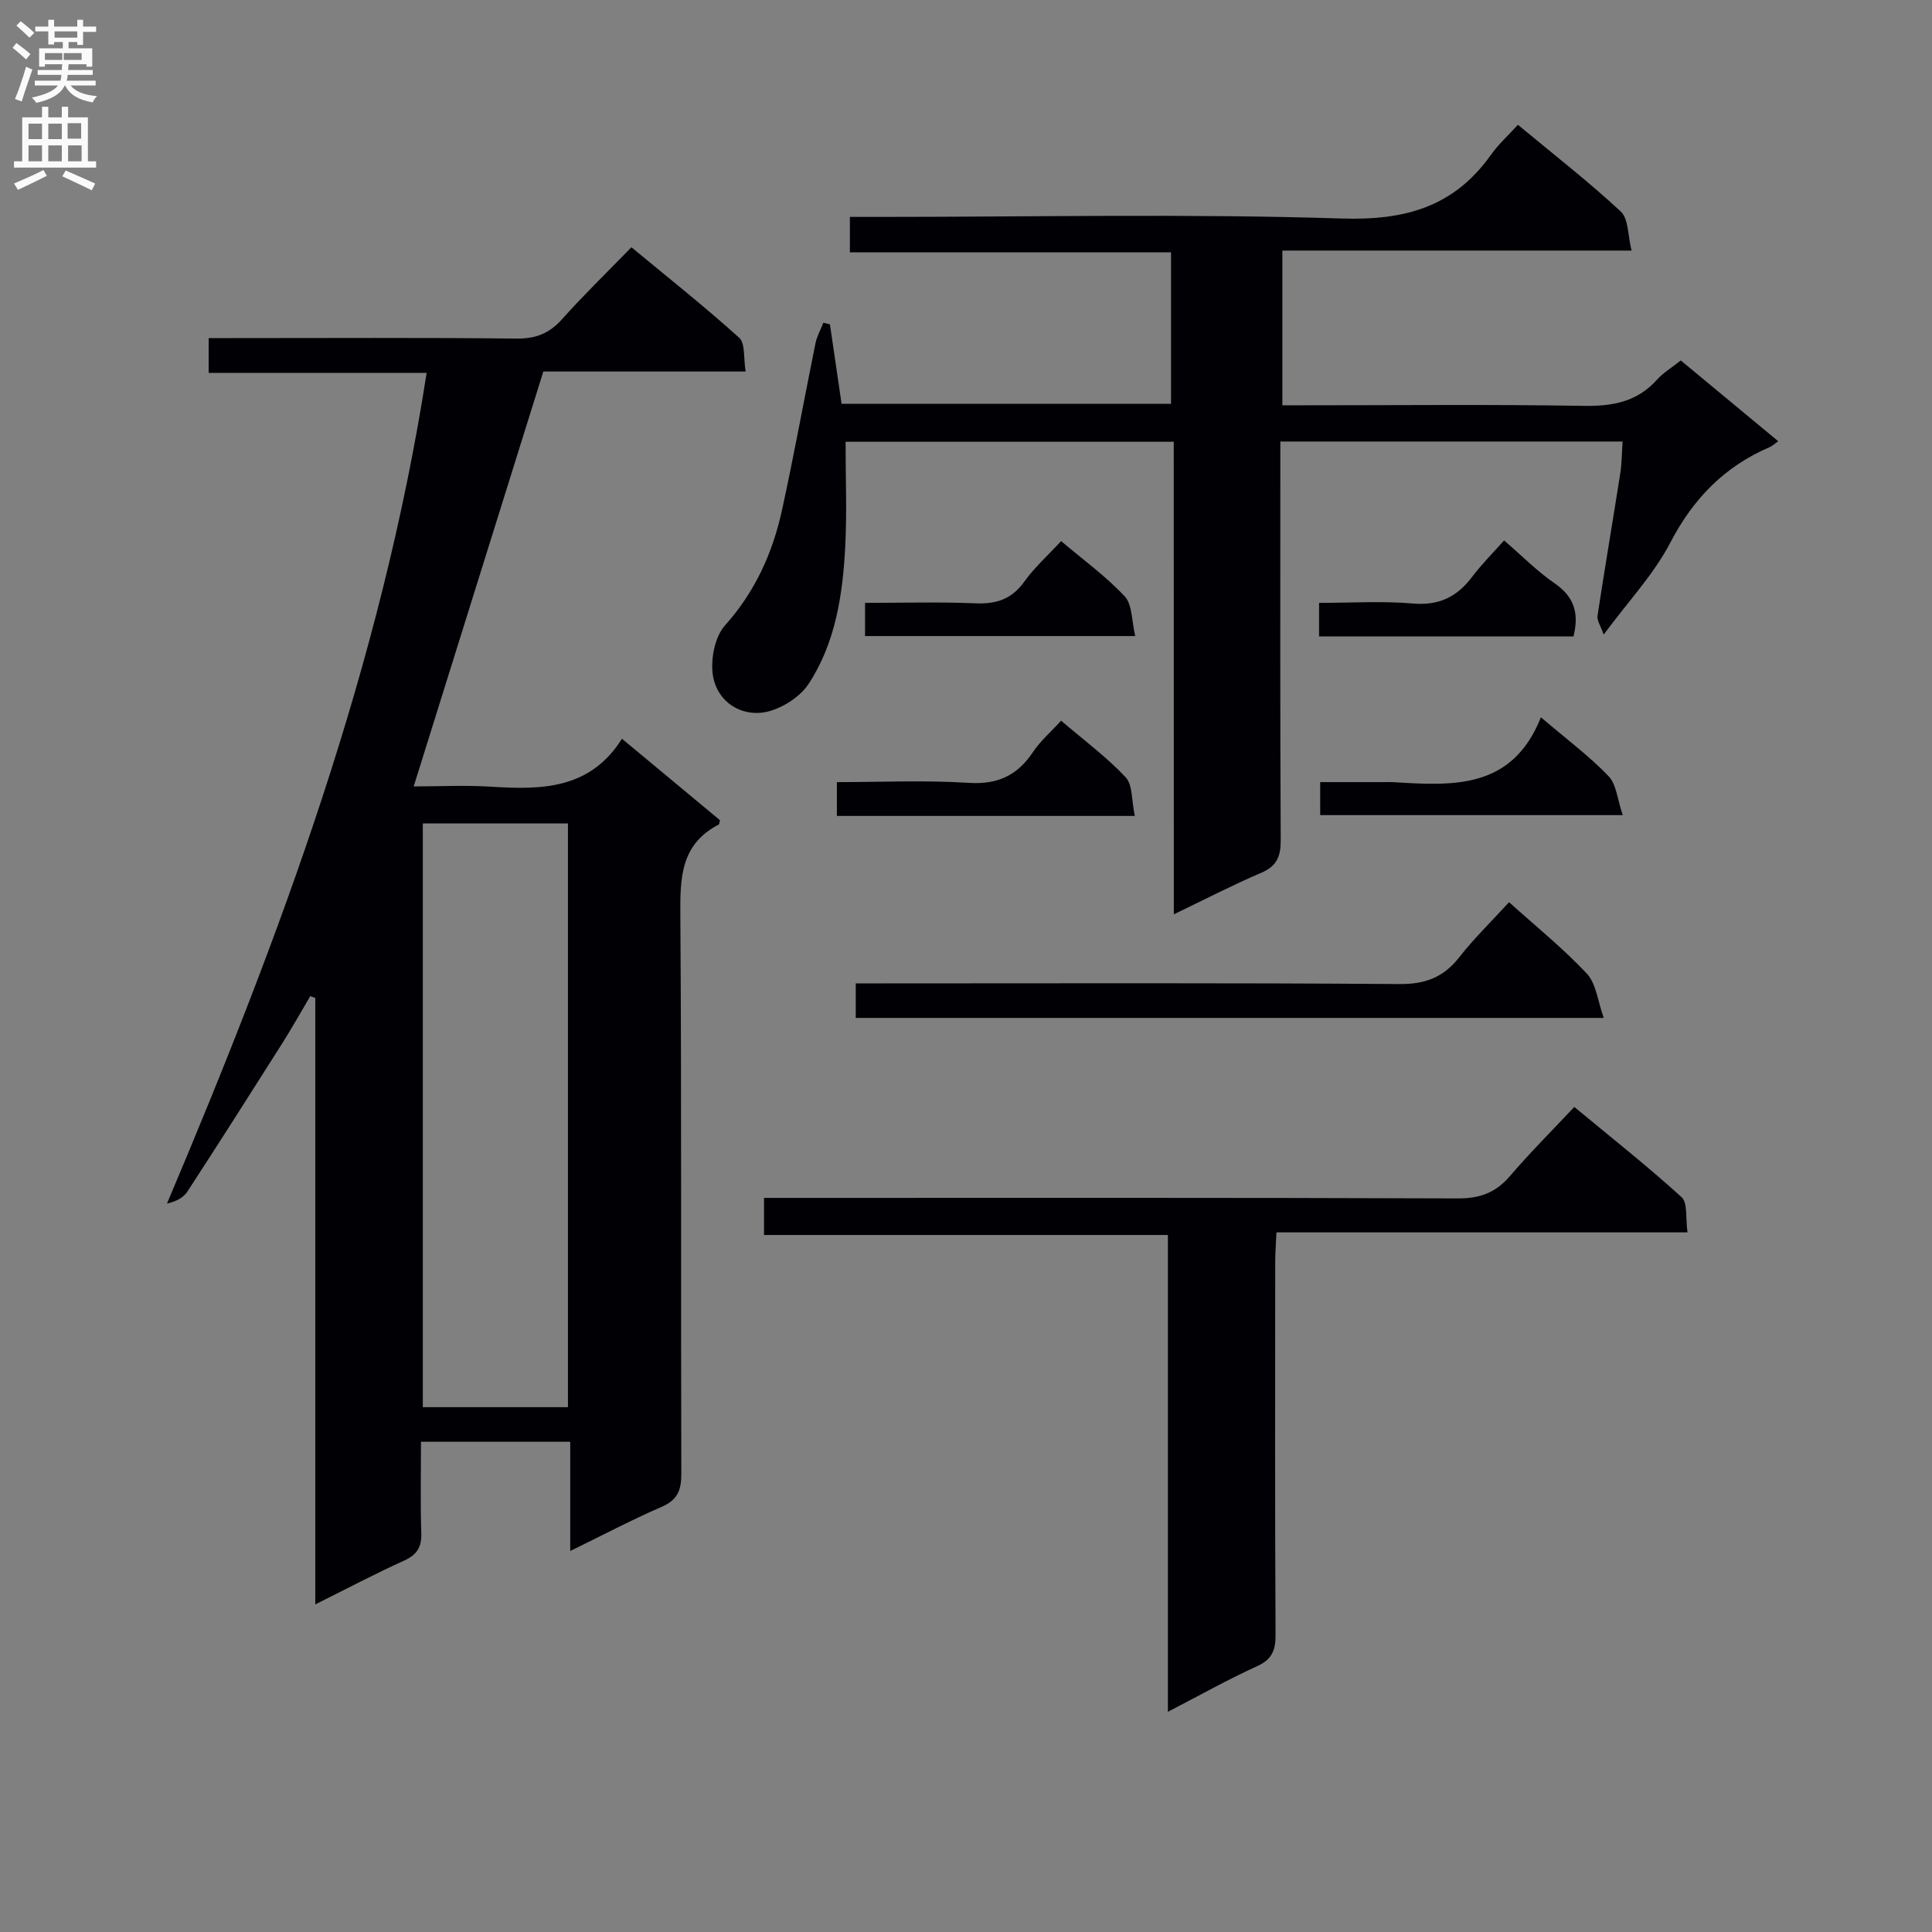 <svg enable-background="new 0 0 400 400" viewBox="0 0 400 400" xmlns="http://www.w3.org/2000/svg"><rect x="0" y="0" width="400" height="400" fill="#808080" stroke="none"/><g fill="#010105"><path d="m88.33 77.2c-15.53 0-30.15 0-45.13 0 0-2.42 0-4.48 0-7.2h5.24c19.49 0 38.99-.12 58.48.1 4.03.05 6.85-1.09 9.49-4.06 4.43-4.96 9.22-9.6 14.32-14.85 7.69 6.38 15.21 12.32 22.31 18.74 1.3 1.18.87 4.26 1.34 6.99-14.52 0-28.44 0-41.89 0-9 28.79-17.82 57.04-26.84 85.9 5.05 0 10.61-.29 16.13.06 10.4.66 20.4.54 26.99-9.93 7.26 6.03 13.86 11.51 20.3 16.87-.17.61-.16.84-.26.89-7.98 4.11-8.01 11.2-7.95 18.98.27 38.49.08 76.98.2 115.46.01 3.4-.8 5.42-4.1 6.84-6.21 2.69-12.21 5.86-18.9 9.13 0-7.83 0-15.06 0-22.62-10.34 0-20.25 0-30.9 0 0 6.33-.14 12.6.06 18.85.1 2.9-.82 4.51-3.52 5.74-6.04 2.74-11.91 5.84-18.42 9.08 0-42.2 0-83.88 0-125.55-.35-.13-.7-.25-1.04-.38-1.94 3.28-3.8 6.61-5.84 9.83-6.49 10.25-13 20.49-19.62 30.66-.82 1.25-2.36 2.04-4.21 2.46 23.51-55.55 44.39-111.54 53.76-171.99zm29.26 214.14c0-40.62 0-80.84 0-120.85-10.31 0-20.21 0-30.05 0v120.85z"/><path d="m243.01 91.46c-23.06 0-45.29 0-67.94 0 0 7.4.29 14.54-.07 21.65-.51 10-2.02 20.02-7.6 28.5-1.97 3-6.46 5.7-10 5.97-4.96.39-9.41-3.01-9.89-8.47-.28-3.16.58-7.36 2.58-9.61 6.22-6.95 9.86-14.97 11.8-23.83 2.52-11.49 4.6-23.08 6.95-34.61.3-1.46 1.08-2.83 1.63-4.24.45.11.91.23 1.36.34.79 5.39 1.58 10.78 2.41 16.45h68.21c0-10.29 0-20.53 0-31.36-22.02 0-44.07 0-66.49 0 0-2.63 0-4.68 0-7.34h5.9c31.99 0 64-.69 95.96.33 13.14.42 23.22-2.43 30.85-13.17 1.53-2.16 3.54-3.97 5.6-6.23 7.42 6.16 14.63 11.76 21.29 17.95 1.63 1.52 1.45 4.98 2.24 8.09-24.64 0-48.25 0-72.3 0v32.03h5.37c18.99 0 37.99-.2 56.98.12 6 .1 11.08-.81 15.21-5.42 1.31-1.46 3.07-2.5 4.93-3.98 6.66 5.52 13.28 11.01 20.17 16.72-.77.54-1.22.98-1.76 1.22-9.36 4.01-15.84 10.66-20.59 19.79-3.41 6.55-8.68 12.12-13.78 19.02-.61-1.75-1.43-2.9-1.28-3.89 1.49-9.84 3.17-19.65 4.71-29.49.33-2.08.31-4.21.48-6.59-23.71 0-46.96 0-70.86 0v5.51c0 25.66-.06 51.32.08 76.97.02 3.38-.77 5.42-4.05 6.82-5.92 2.53-11.65 5.5-18.08 8.59-.02-32.82-.02-65.03-.02-97.84z"/><path d="m241.8 354.41c0-33.41 0-65.71 0-98.72-27.91 0-55.6 0-83.62 0 0-2.79 0-4.88 0-7.68h5.68c45.98 0 91.96-.07 137.94.11 4.58.02 7.85-1.17 10.8-4.61 4.11-4.8 8.6-9.28 13.34-14.33 7.9 6.55 15.29 12.37 22.22 18.69 1.29 1.18.79 4.33 1.22 7.28-28.55 0-56.58 0-85.1 0-.11 2.37-.25 4.12-.26 5.87-.01 25.82-.07 51.64.07 77.46.02 3.25-.77 5.1-3.86 6.51-6.01 2.73-11.77 5.97-18.43 9.42z"/><path d="m312.44 186.79c5.64 5.09 11.24 9.6 16.11 14.8 1.92 2.05 2.22 5.63 3.49 9.16-52.46 0-103.5 0-154.87 0 0-2.17 0-4.24 0-7.15h5.69c35.63 0 71.26-.13 106.89.14 5.35.04 9.09-1.39 12.34-5.51 3.07-3.92 6.66-7.42 10.35-11.44z"/><path d="m319.03 148.51c5.55 4.73 10.12 8.12 13.99 12.17 1.66 1.74 1.85 4.87 2.95 8.08-21.5 0-41.87 0-62.64 0 0-1.88 0-3.94 0-6.83h13.49c.5 0 1-.03 1.5 0 12.32.74 24.71 1.67 30.71-13.42z"/><path d="m234.95 168.93c-21.21 0-41.29 0-61.68 0 0-2.2 0-4.27 0-7 9.07 0 18.19-.43 27.25.15 6.03.39 10.1-1.52 13.35-6.38 1.53-2.29 3.7-4.16 5.82-6.49 4.72 4.04 9.42 7.52 13.36 11.71 1.48 1.58 1.21 4.81 1.9 8.01z"/><path d="m179.1 131.69c0-2.22 0-4.17 0-6.87 7.66 0 15.24-.23 22.79.09 4.34.19 7.55-.82 10.17-4.48 2.11-2.94 4.87-5.41 7.63-8.4 4.52 3.83 9.25 7.25 13.17 11.44 1.59 1.7 1.42 5.06 2.18 8.22-19.09 0-37.25 0-55.94 0z"/><path d="m273.1 131.76c0-2.34 0-4.3 0-6.94 6.58 0 13.05-.42 19.44.13 5.43.47 9.15-1.4 12.28-5.56 1.98-2.62 4.33-4.96 6.59-7.5 3.64 3.14 6.83 6.38 10.51 8.92 4.03 2.78 5.04 6.21 3.85 10.95-17.34 0-34.76 0-52.67 0z"/></g><path d="m2.6 9.9.8-1c.9.7 1.9 1.4 2.9 2.3l-.9 1.1c-1.1-1-2-1.8-2.8-2.4zm.5 10.6c.9-2.1 1.6-4.3 2.3-6.7.4.2.8.4 1.3.6-.7 2.1-1.5 4.3-2.2 6.6zm.3-15.2.9-.9c1 .8 2 1.6 2.8 2.4l-1 1c-.9-.9-1.8-1.7-2.7-2.5zm12.6-1.2h1.2v1.4h2.7v1.1h-2.7v2.7h-1.2v-.6h-1.8v1.3h4.9v3.8h-1.2v-.5h-3.7c0 .4-.1.9-.1 1.2h5.1v1h-5.2c0 .5-.1.9-.2 1.2h6v1h-5.2c1.1 1.3 2.9 2 5.5 2.2-.4.4-.7.8-.9 1.3-2.9-.5-4.8-1.6-5.7-3.5h-.1c-.8 1.7-2.7 2.9-5.9 3.6-.2-.4-.6-.8-.9-1.1 2.8-.6 4.6-1.4 5.4-2.5h-4.8v-1h5.3c.1-.3.2-.7.2-1.2h-4.9v-1h5c0-.4 0-.8.1-1.2h-3.6v.5h-1.2v-3.8h4.9v-1.3h-1.8v.5h-1.2v-2.7h-2.7v-1h2.7v-1.4h1.2v1.4h4.8zm-6.7 8.3h3.6c0-.4 0-.9 0-1.4h-3.6zm1.9-4.6h4.8v-1.3h-4.7v1.3zm6.7 3.2h-4.7v1.4h3.7v-1.4z" fill="#fbfafa"/><path d="m8.7 22.1h1.3v2.2h2.8v-2.2h1.3v2.2h4.1v9.1h1.7v1.3h-17v-1.3h1.7v-9.1h4.1zm.3 13.1.7 1.2c-1.8.9-3.8 1.9-6 2.9-.2-.4-.5-.8-.8-1.3 2.3-1 4.4-1.9 6.1-2.8zm-3.1-6.4h2.8v-3.2h-2.8zm0 4.6h2.8v-3.3h-2.8zm4.1-4.6h2.8v-3.2h-2.8zm0 4.6h2.8v-3.3h-2.8zm3.6 1.9c2.1.9 4.1 1.8 6.1 2.7l-.7 1.4c-2.2-1.1-4.2-2-6.1-2.9zm3.2-9.8h-2.8v3.2h2.8v-3.1zm-2.7 7.9h2.8v-3.3h-2.8z" fill="#fbfafa"/></svg>